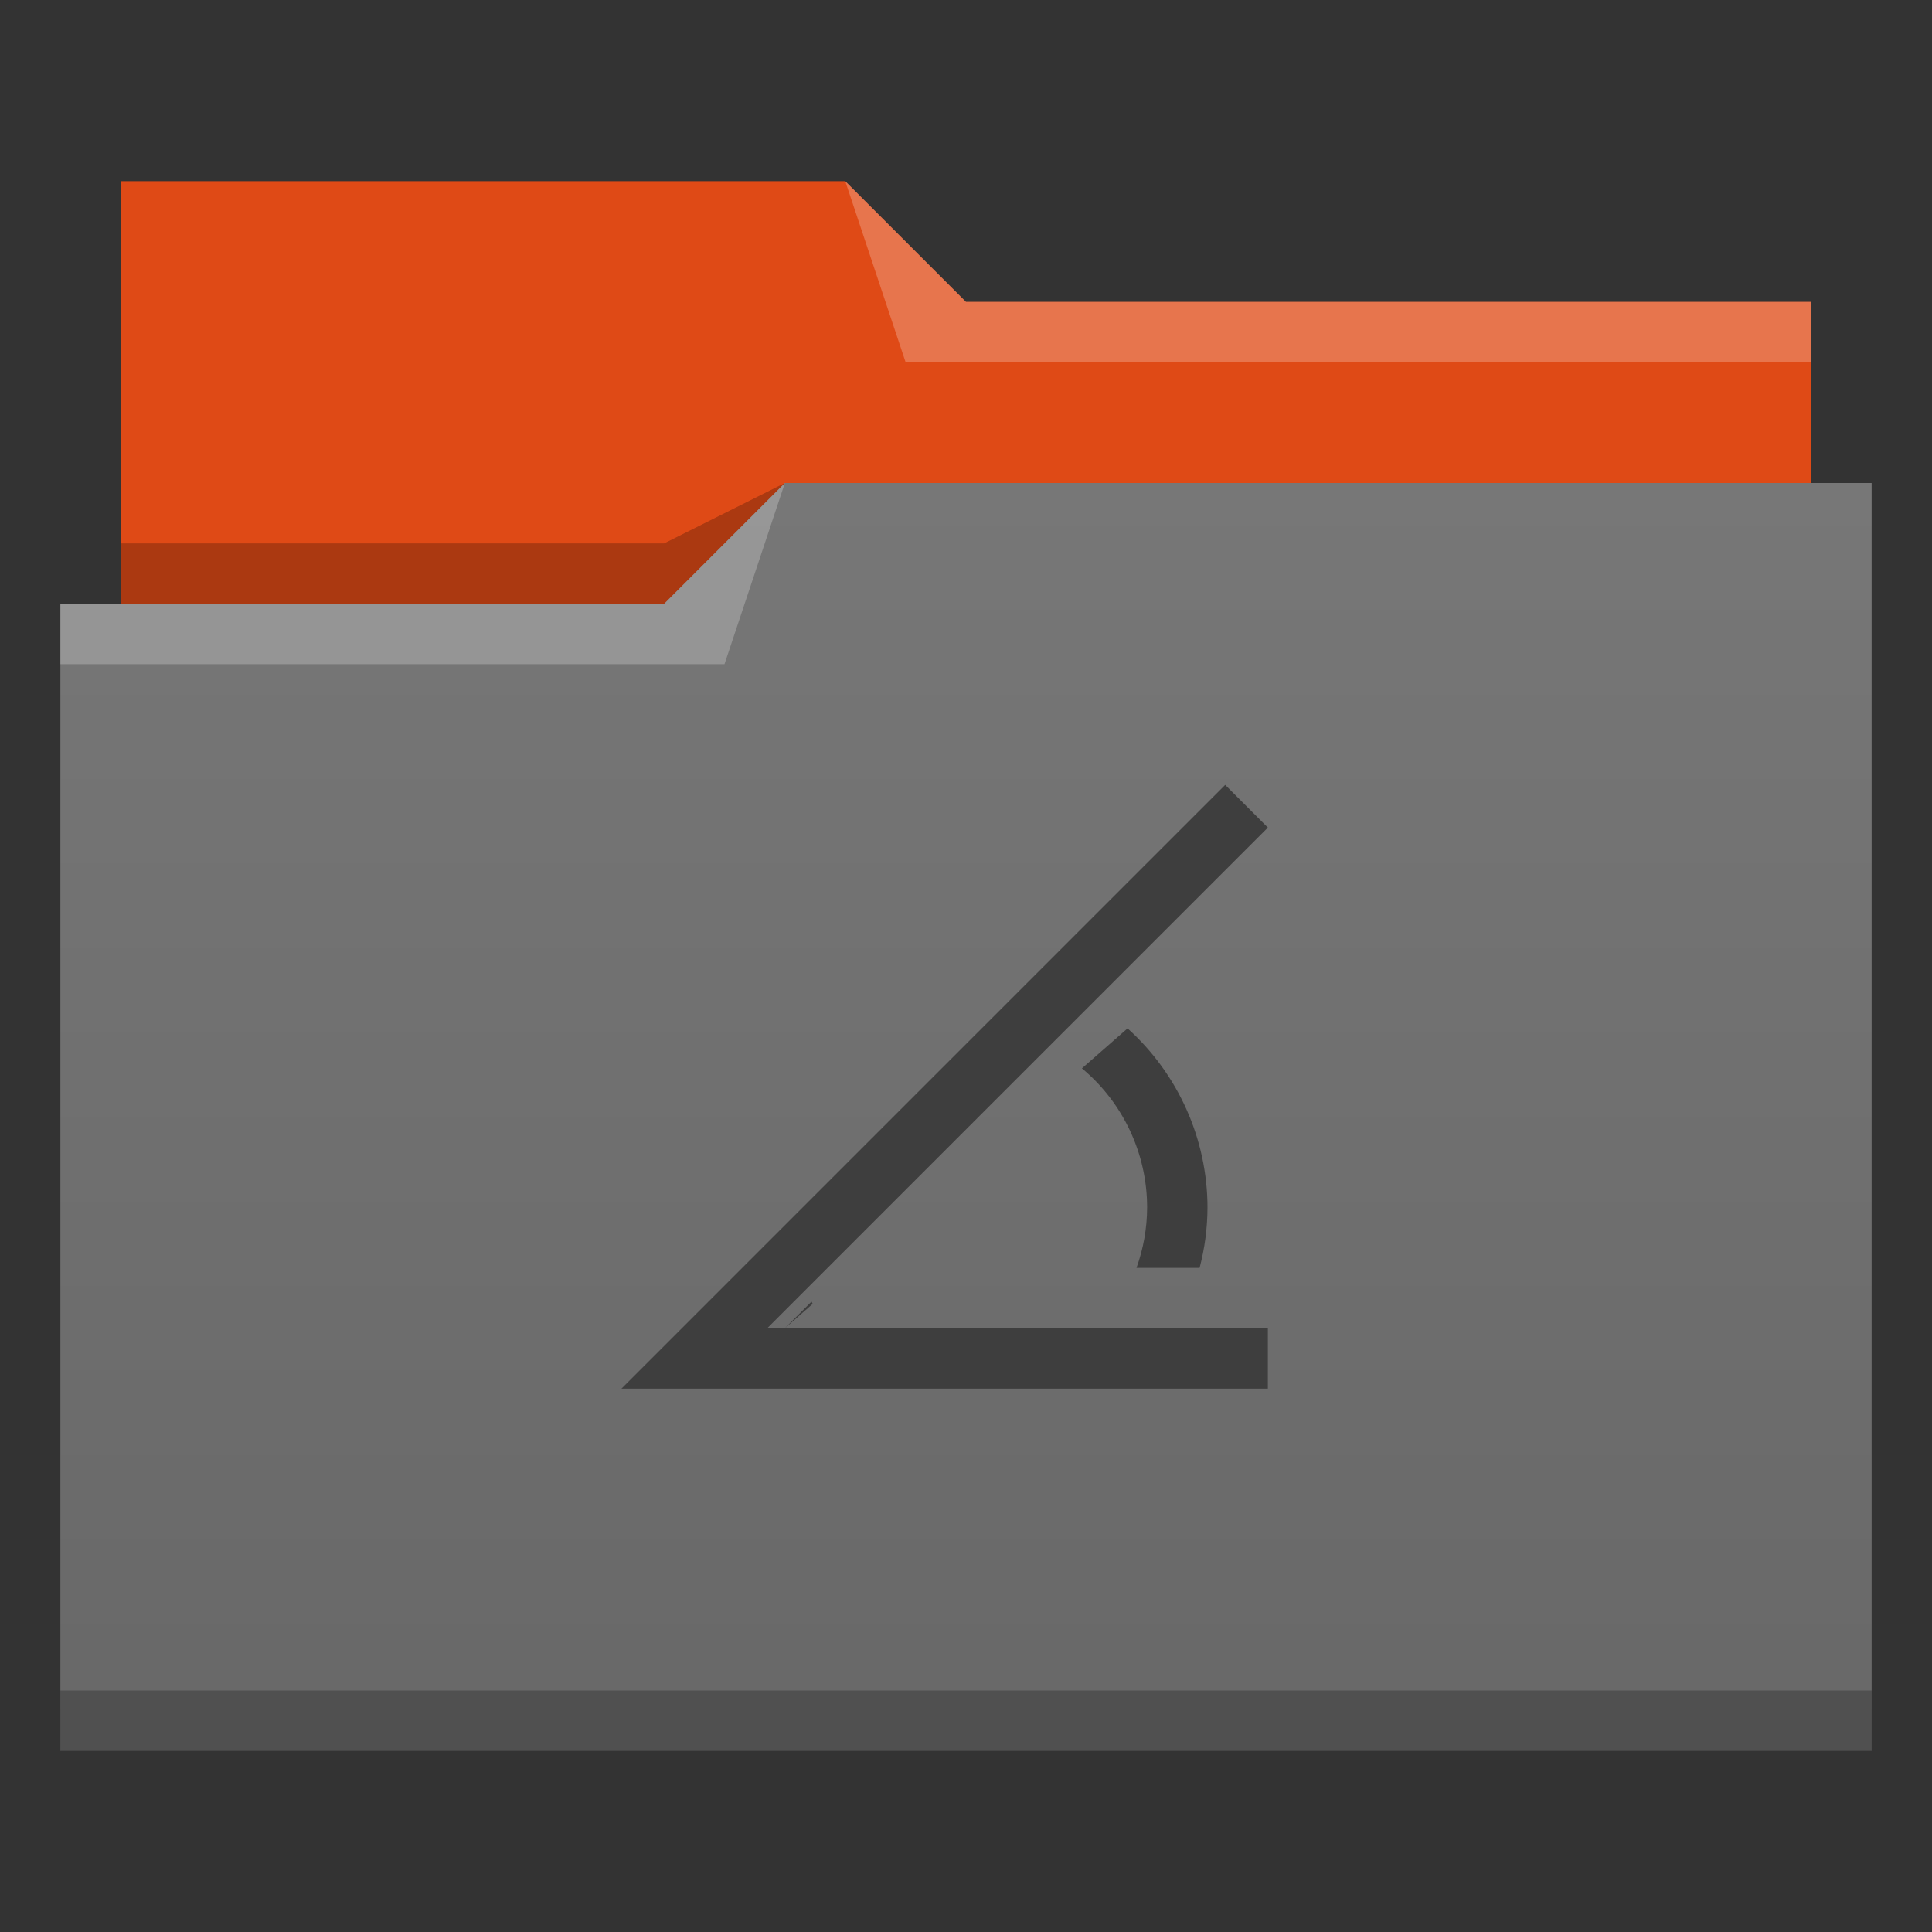 <?xml version="1.0" encoding="UTF-8" standalone="no"?>

<!-- Created with Inkscape (http://www.inkscape.org/) -->
<svg width="32" version="1.1" xmlns="http://www.w3.org/2000/svg" height="32" viewBox="0 0 32 32" xmlns:xlink="http://www.w3.org/1999/xlink" xmlns:inkscape="http://www.inkscape.org/namespaces/inkscape">
 <rect x="0" y="0" width="32" height="32" fill="#333333" stroke="none"/>
 <defs id="defs5455">
  <linearGradient inkscape:collect="always" id="linearGradient4172-5">
   <stop style="stop-color:#686868" id="stop4174-6"/>
   <stop offset="1" style="stop-color:#777777" id="stop4176-6"/>
  </linearGradient>
  <linearGradient inkscape:collect="always" id="linearGradient4342" xlink:href="#linearGradient4172-5" y1="29" y2="8" gradientUnits="userSpaceOnUse" x2="0"/>
 </defs>
 <g inkscape:label="Capa 1" inkscape:groupmode="layer" id="layer1" transform="matrix(1 0 0 1 -384.571 -515.798)">
  <g inkscape:label="Capa 1" id="layer1-6" transform="matrix(1 0 0 1 -0 0)">
   <path inkscape:connector-curvature="0" style="fill:#df4a16;fill-rule:evenodd" id="path4308" d="m 386.571,518.798 0,7 0,1 28,0 0,-6 -14,0 -2,-2 z"/>
   <path inkscape:connector-curvature="0" style="fill-opacity:0.235;fill-rule:evenodd" id="path4306" d="m 397.571,523.798 -2,1 -9,0 0,1 7,0 3,0 z"/>
   <path inkscape:connector-curvature="0" style="fill:url(#linearGradient4342)" id="rect4294" d="m 13,8 -2,2 -9,0 -1,0 0,19 11,0 1,0 18,0 0,-21 -18,0 z" transform="matrix(1 0 0 1 384.571 515.798)"/>
   <path inkscape:connector-curvature="0" style="fill:#ffffff;fill-opacity:0.235;fill-rule:evenodd" id="path4304" d="m 397.571,523.798 -2,2 -10,0 0,1 11,0 z"/>
   <path inkscape:connector-curvature="0" style="fill:#ffffff;fill-opacity:0.235;fill-rule:evenodd" id="path4310" d="m 398.571,518.798 1,3 15,0 0,-1 -14,0 z"/>
   <rect width="30" x="385.571" y="543.798" height="1" style="fill-opacity:0.235" id="rect4292"/>
  </g>
  <path inkscape:connector-curvature="0" style="fill:#3e3e3e" id="rect4184" d="m 20.293,13 -10,10 H 11 11.707 21 V 22 H 13 12.707 L 21,13.707 Z M 13,22 13.461,21.596 c -0.007,-0.012 -0.013,-0.025 -0.02,-0.037 z m 5.676,-4.967 -0.756,0.662 C 18.604,18.265 19,19.11 19,20 c -0.001,0.341 -0.061,0.679 -0.176,1 h 1.045 C 19.955,20.674 19.999,20.338 20,20 c -0.002,-1.132 -0.483,-2.21 -1.324,-2.967 z" transform="matrix(1 0 0 1 384.571 515.798)"/>
 </g>
</svg>
